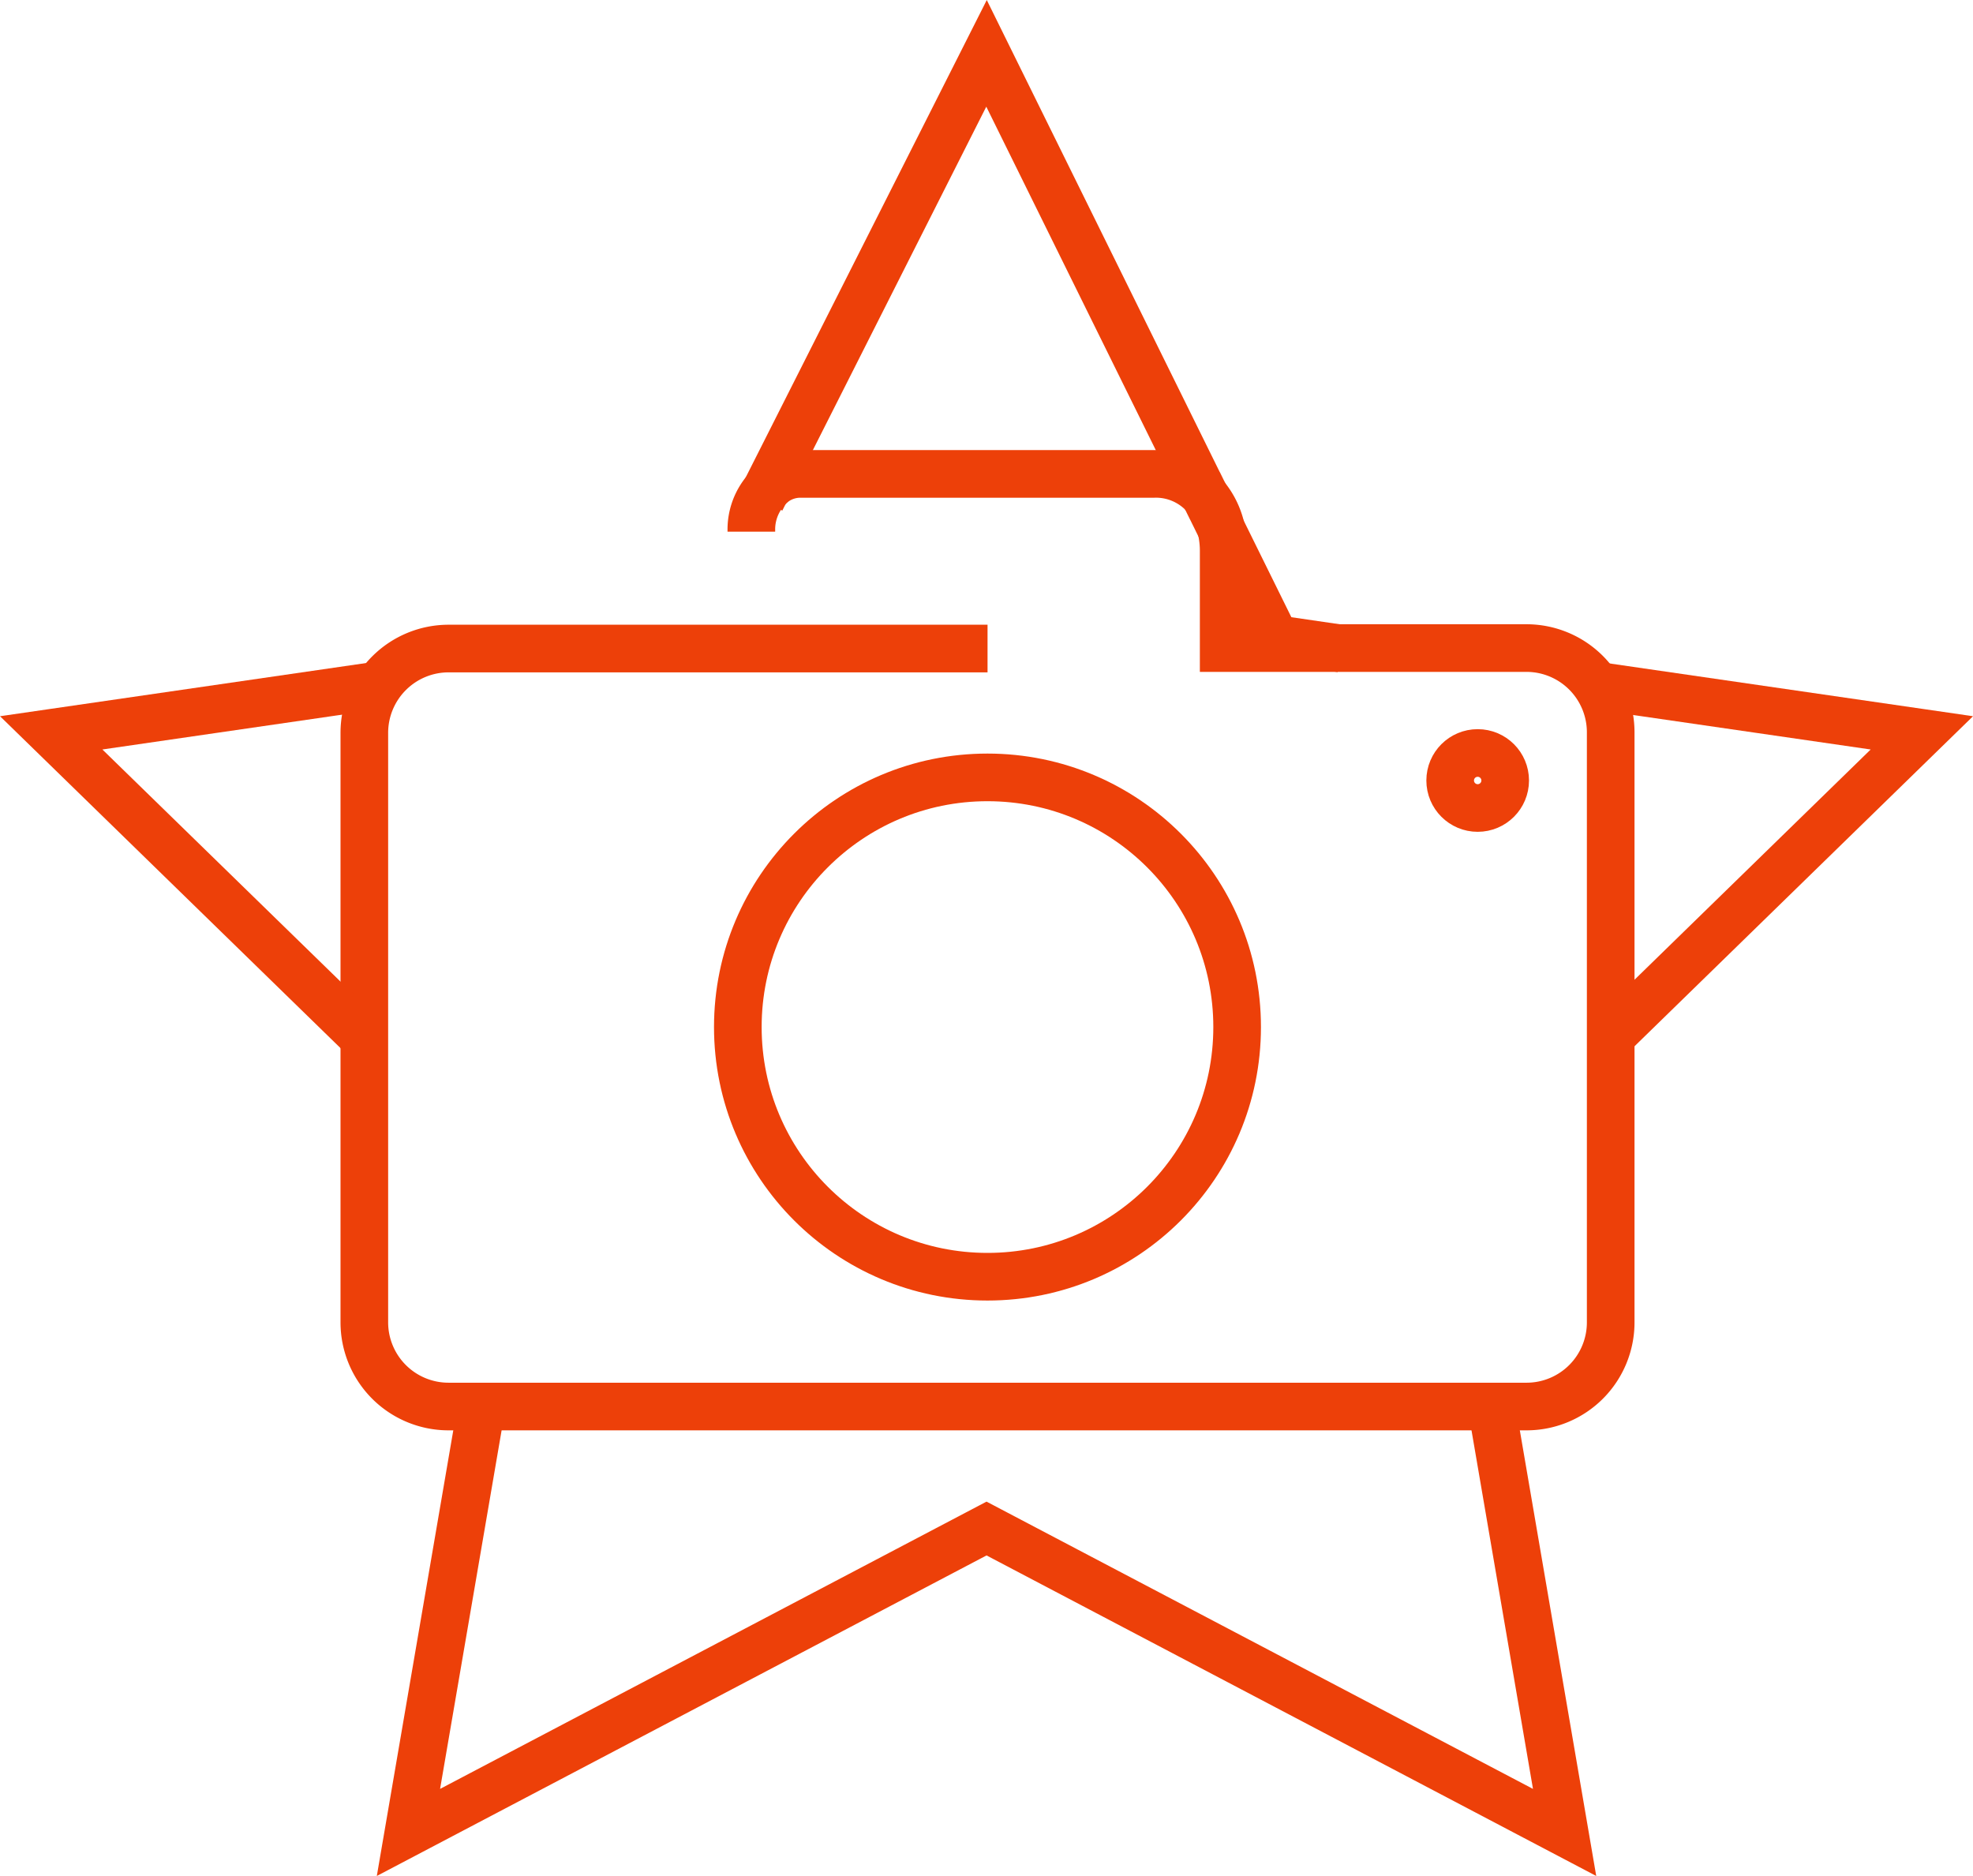 <svg xmlns="http://www.w3.org/2000/svg" viewBox="0 0 331.37 315.07"><defs><style>.cls-1{fill:none;stroke:#ed4009;stroke-miterlimit:10;stroke-width:8px;}</style></defs><title>cam3_1</title><g id="Слой_2" data-name="Слой 2"><g id="Слой_1-2" data-name="Слой 1"><path class="cls-1" d="M165.86,108.92H75.36a14.16,14.16,0,0,0-14.17,14.16v99a14.14,14.14,0,0,0,14.13,14.14H256.39A14.13,14.13,0,0,0,270.52,222v-99a14.15,14.15,0,0,0-14.16-14.16H205.52V92.6a16.52,16.52,0,0,0-.42-3.78,13,13,0,0,0-2.72-5.53h0a11,11,0,0,0-8.55-3.7H134.49a7.45,7.45,0,0,0-4.3,1.32,10,10,0,0,0-4,8.06h0c0,.1,0,.21,0,.32"/><circle class="cls-1" cx="165.85" cy="172.49" r="41.93"/><circle class="cls-1" cx="248.18" cy="131.08" r="4.62"/><polyline class="cls-1" points="61.19 174.34 8.6 123.08 63.66 115.08"/><polyline class="cls-1" points="268.09 115.14 322.78 123.08 270.52 174.03"/><line class="cls-1" x1="126.2" y1="88.97" x2="126.2" y2="88.96"/><polyline class="cls-1" points="127.82 83.95 165.69 8.96 202.37 83.28 202.38 83.28 205.1 88.81 214.23 107.31 225.24 108.92"/><polyline class="cls-1" points="250.51 236.19 262.78 307.75 165.69 256.71 68.6 307.75 80.88 236.19"/></g></g></svg>